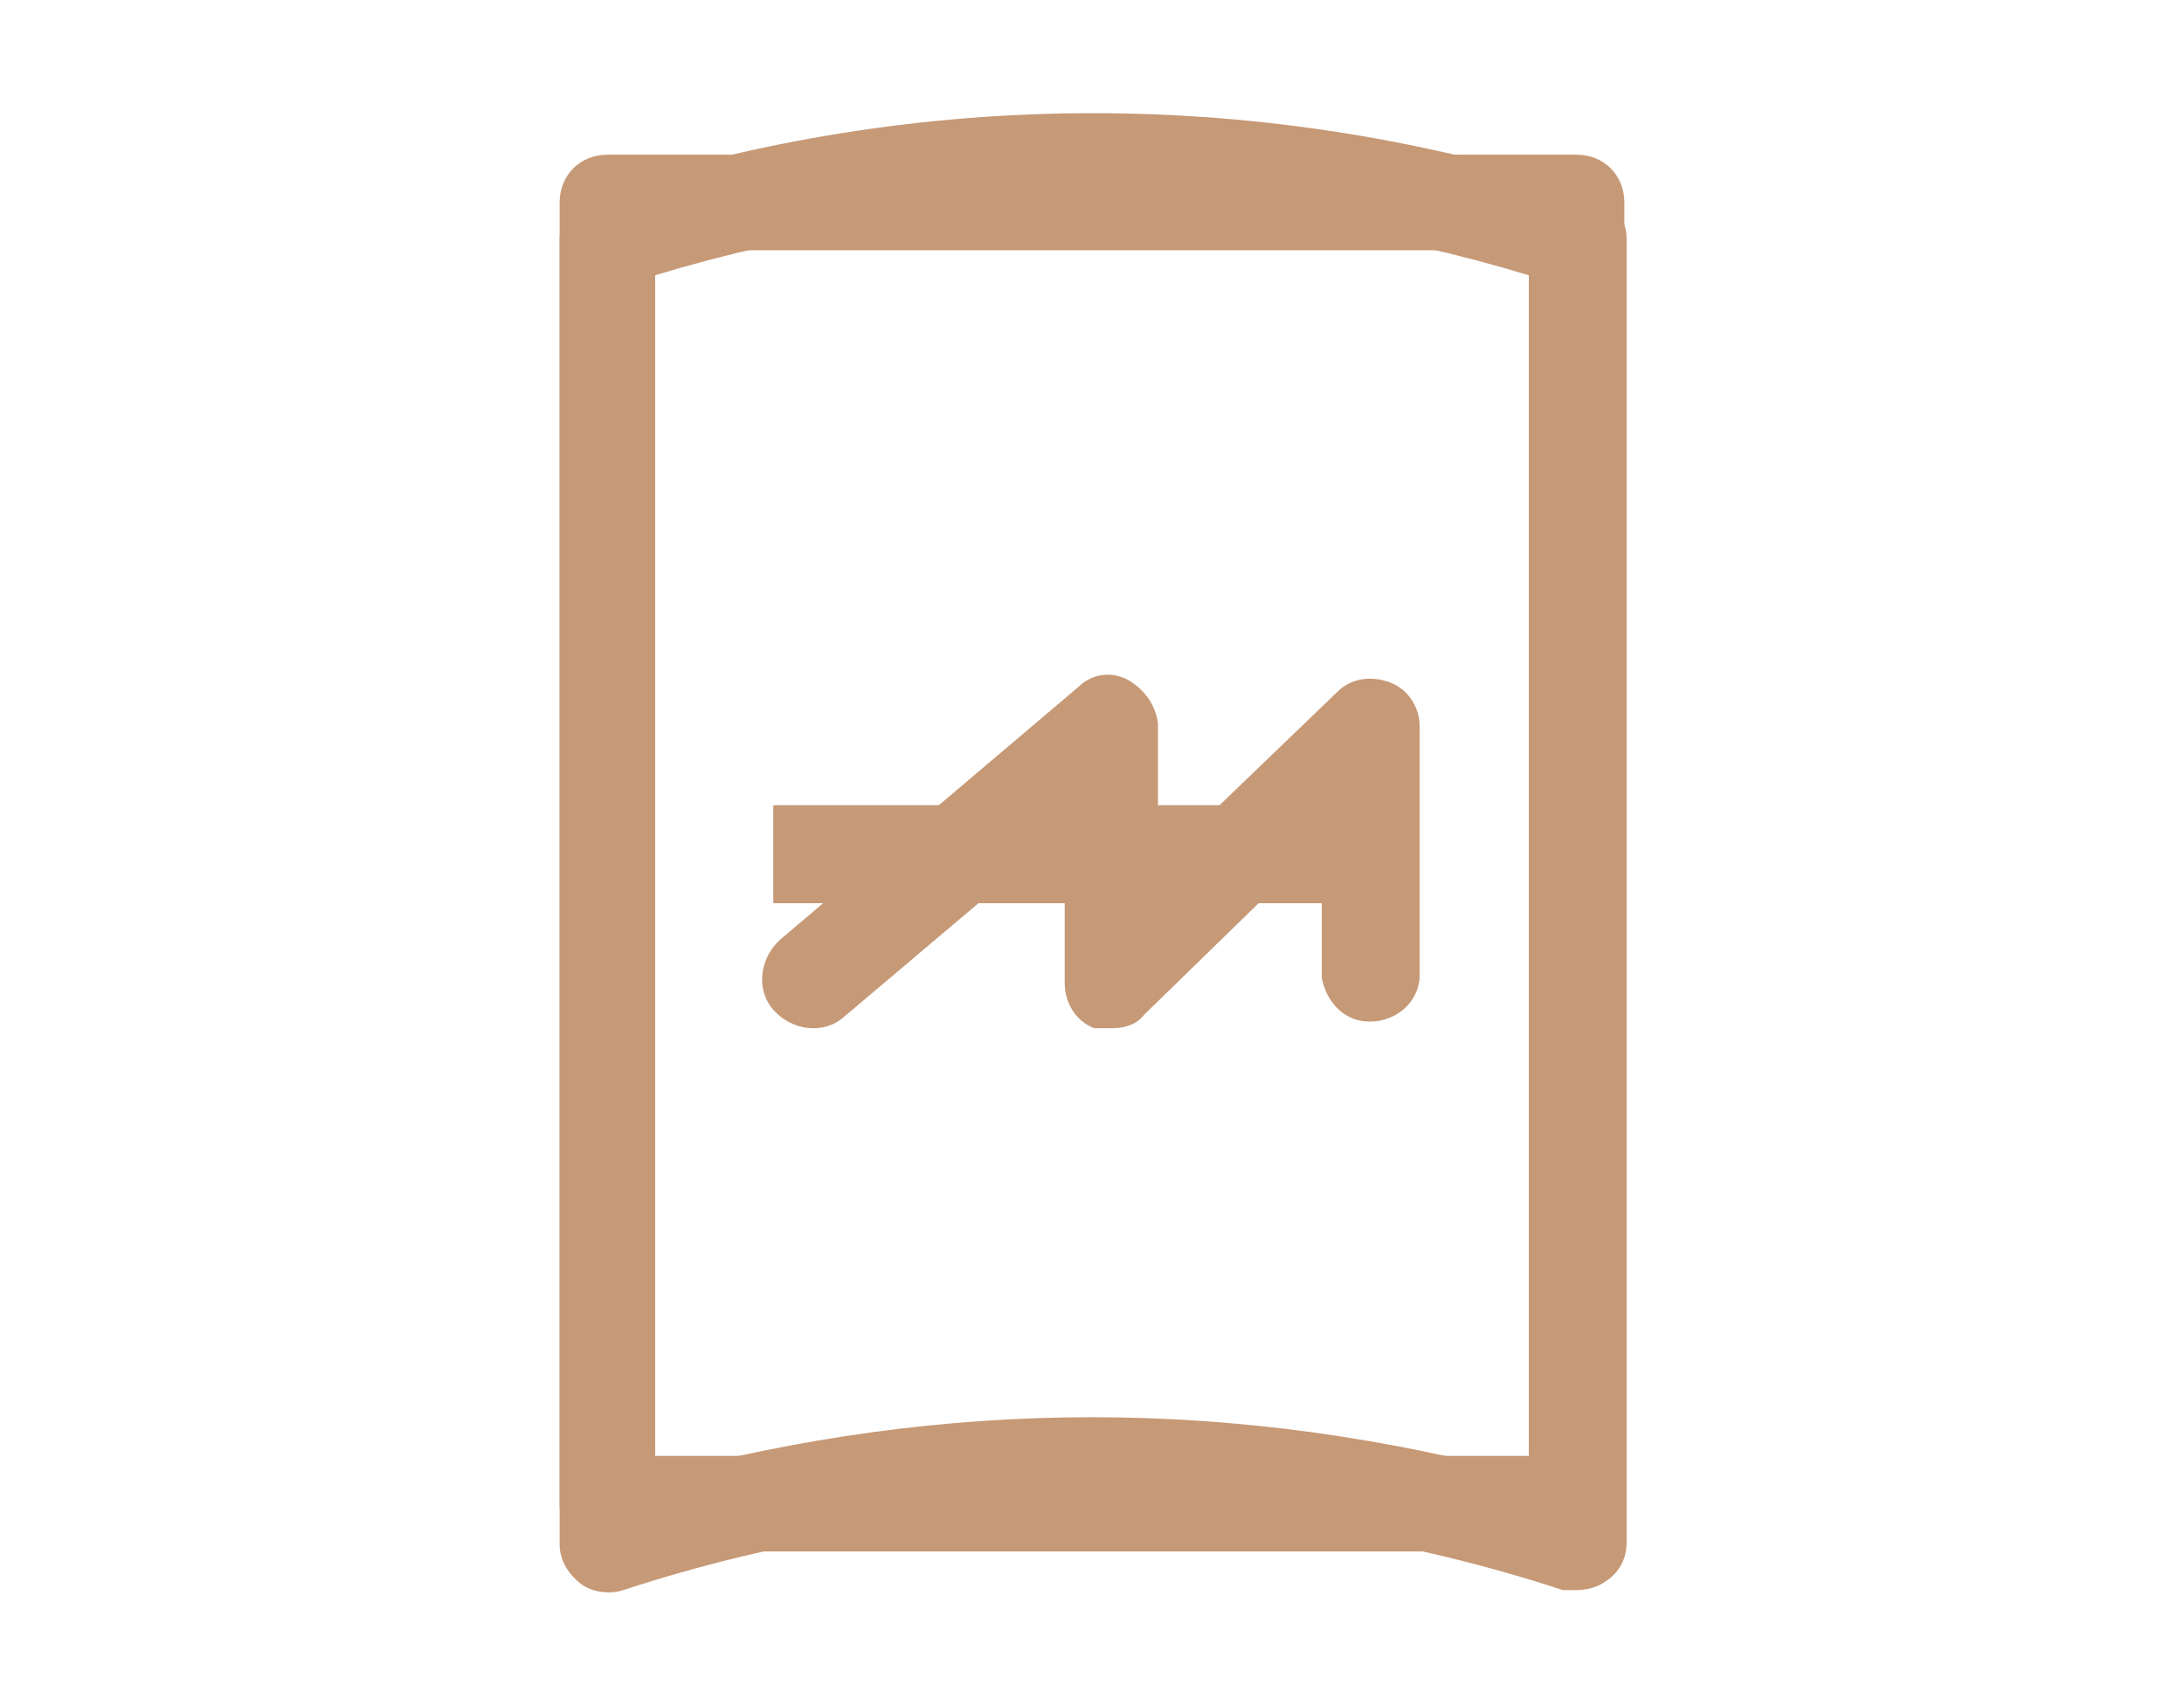 <?xml version="1.0" encoding="utf-8"?>
<!-- Generator: Adobe Illustrator 22.1.0, SVG Export Plug-In . SVG Version: 6.00 Build 0)  -->
<svg version="1.1" id="Layer_1" xmlns="http://www.w3.org/2000/svg" xmlns:xlink="http://www.w3.org/1999/xlink" x="0px" y="0px"
	 width="96px" height="75px" viewBox="0 0 96 75" style="enable-background:new 0 0 96 75;" xml:space="preserve">
<style type="text/css">
	.st0{fill:#C69977;}
</style>
<title>ecommerce-2</title>
<desc>Created with Sketch.</desc>
<path class="st0" d="M69.3,68.2H26.7c-1.2,0-2.1-0.9-2.1-2.1v0V8.9c0-1.2,0.9-2.1,2.1-2.1l0,0h42.6c1.2,0,2.1,0.9,2.1,2.1v57.3
	C71.4,67.3,70.5,68.2,69.3,68.2z M28.8,64h38.4V11H28.8V64z"/>
<path class="st0" d="M69.3,69.9c-0.2,0-0.4,0-0.6,0c-13.4-4.4-27.9-4.4-41.3,0c-0.6,0.2-1.4,0.1-1.9-0.3c-0.5-0.4-0.9-1-0.9-1.7
	V10.5c0-0.9,0.6-1.7,1.5-2c14.3-4.7,29.6-4.7,43.9,0c0.9,0.3,1.5,1.1,1.5,2v57.3c0,0.7-0.3,1.3-0.9,1.7
	C70.2,69.8,69.7,69.9,69.3,69.9z M48,62.3c6.5,0,12.9,0.9,19.2,2.6V12.1c-12.5-3.8-25.9-3.8-38.4,0v52.8
	C35.1,63.2,41.5,62.3,48,62.3z"/>
<path class="st0" d="M48.9,45.2c-0.3,0-0.5,0-0.8,0c-0.8-0.3-1.3-1.1-1.3-2v-6.7l-9.7,8.2c-0.9,0.8-2.3,0.6-3.1-0.3
	c-0.8-0.9-0.6-2.3,0.3-3.1l13.1-11.1c0.6-0.6,1.5-0.7,2.2-0.3c0.7,0.4,1.2,1.1,1.3,1.9V38l7.9-7.6c0.6-0.6,1.5-0.7,2.3-0.4
	c0.8,0.3,1.3,1.1,1.3,1.9V43c-0.1,1.2-1.2,2-2.4,1.9c-1-0.1-1.7-0.9-1.9-1.9V37l-7.8,7.6C50,45,49.5,45.2,48.9,45.2z"/>
<rect x="34" y="35.4" class="st0" width="28" height="4.3"/>
<rect x="34" y="35.4" class="st0" width="28" height="4.3"/>
</svg>
